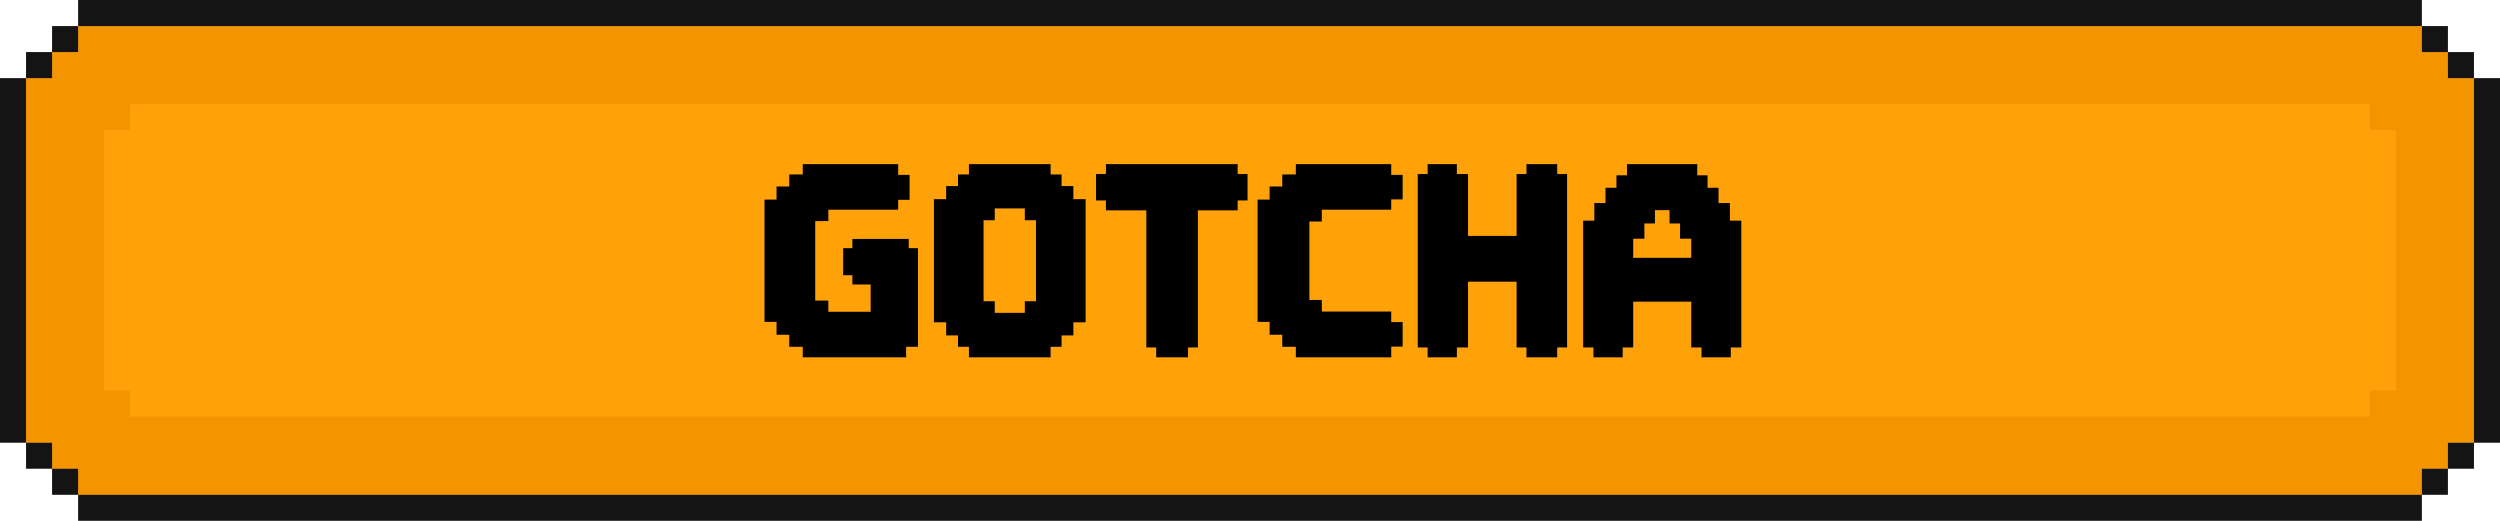 <svg width="384" height="80" viewBox="0 0 384 80" fill="none" xmlns="http://www.w3.org/2000/svg">
<path d="M12 4H372V8H376V12H380V68H376V72H372V76H12V72H8V68H4V12H8V8H12V4Z" fill="#FFA109"/>
<path d="M123.304 53.268H121.225V51.419H119.278V49.439H117.429V30.658H119.278V28.645H121.225V26.797H123.304V25.212H137.959V26.863H139.709V30.691H137.959V32.21H127.232V33.959H125.219V46.171H127.232V47.888H133.734V43.696H130.929V42.276H129.51V38.118H130.929V36.698H139.577V38.118H140.996V53.268H139.18V54.885H123.304V53.268ZM166.752 30.592V49.505H164.871V51.518H163.056V53.268H161.372V54.885H148.83V53.268H147.147V51.518H145.331V49.505H143.45V30.592H145.331V28.579H147.147V26.797H148.83V25.212H161.372V26.797H163.056V28.579H164.871V30.592H166.752ZM151.074 33.827V46.27H152.791V48.053H157.412V46.27H159.128V33.827H157.412V32.011H152.791V33.827H151.074ZM190.103 26.73H191.622V30.79H190.103V32.309H183.997V53.367H182.479V54.885H177.594V53.367H176.076V32.309H169.871V30.79H168.352V26.73H169.871V25.212H190.103V26.73ZM201.118 34.025V46.072H203.032V47.855H213.693V49.472H215.443V53.235H213.693V54.885H199.039V53.268H196.959V51.419H195.012V49.439H193.163V30.658H195.012V28.645H196.959V26.797H199.039V25.212H213.693V26.863H215.443V30.625H213.693V32.21H203.032V34.025H201.118ZM232.949 26.73H234.467V25.212H239.187V26.73H240.705V53.367H239.187V54.885H234.467V53.367H232.949V43.267H225.489V53.367H223.773V54.885H219.284V53.367H217.766V26.73H219.284V25.212H223.773V26.73H225.489V36.236H232.949V26.73ZM259.774 36.665H258.058V34.322H256.44V32.276H254.196V34.322H252.579V36.665H250.862V39.603H259.774V36.665ZM250.862 46.336V53.367H249.245V54.885H244.756V53.367H243.172V33.893H244.888V31.186H246.604V28.843H248.288V26.928H249.905V25.212H260.698V26.928H262.282V28.843H263.966V31.186H265.715V33.893H267.464V53.367H265.847V54.885H261.358V53.367H259.774V46.336H250.862Z" fill="black"/>
<path fill-rule="evenodd" clip-rule="evenodd" d="M372 4H12V8H8V12H4V68H8V72H12V76H372V72H376V68H380V12H376V8L372 8V4ZM364 16H20V20H16V60H20V64H364V60H368V20H364V16Z" fill="#F49400"/>
<path fill-rule="evenodd" clip-rule="evenodd" d="M372 0H12V4H8V8H4V12H0V68H4V72H8V76H12V80H372V76H376V72H380V68H384V12H380V8H376V4H372V0ZM372 4V8H376V12H380V68H376V72H372V76H12V72H8V68H4V12H8V8H12V4H372Z" fill="#141414"/>
</svg>

